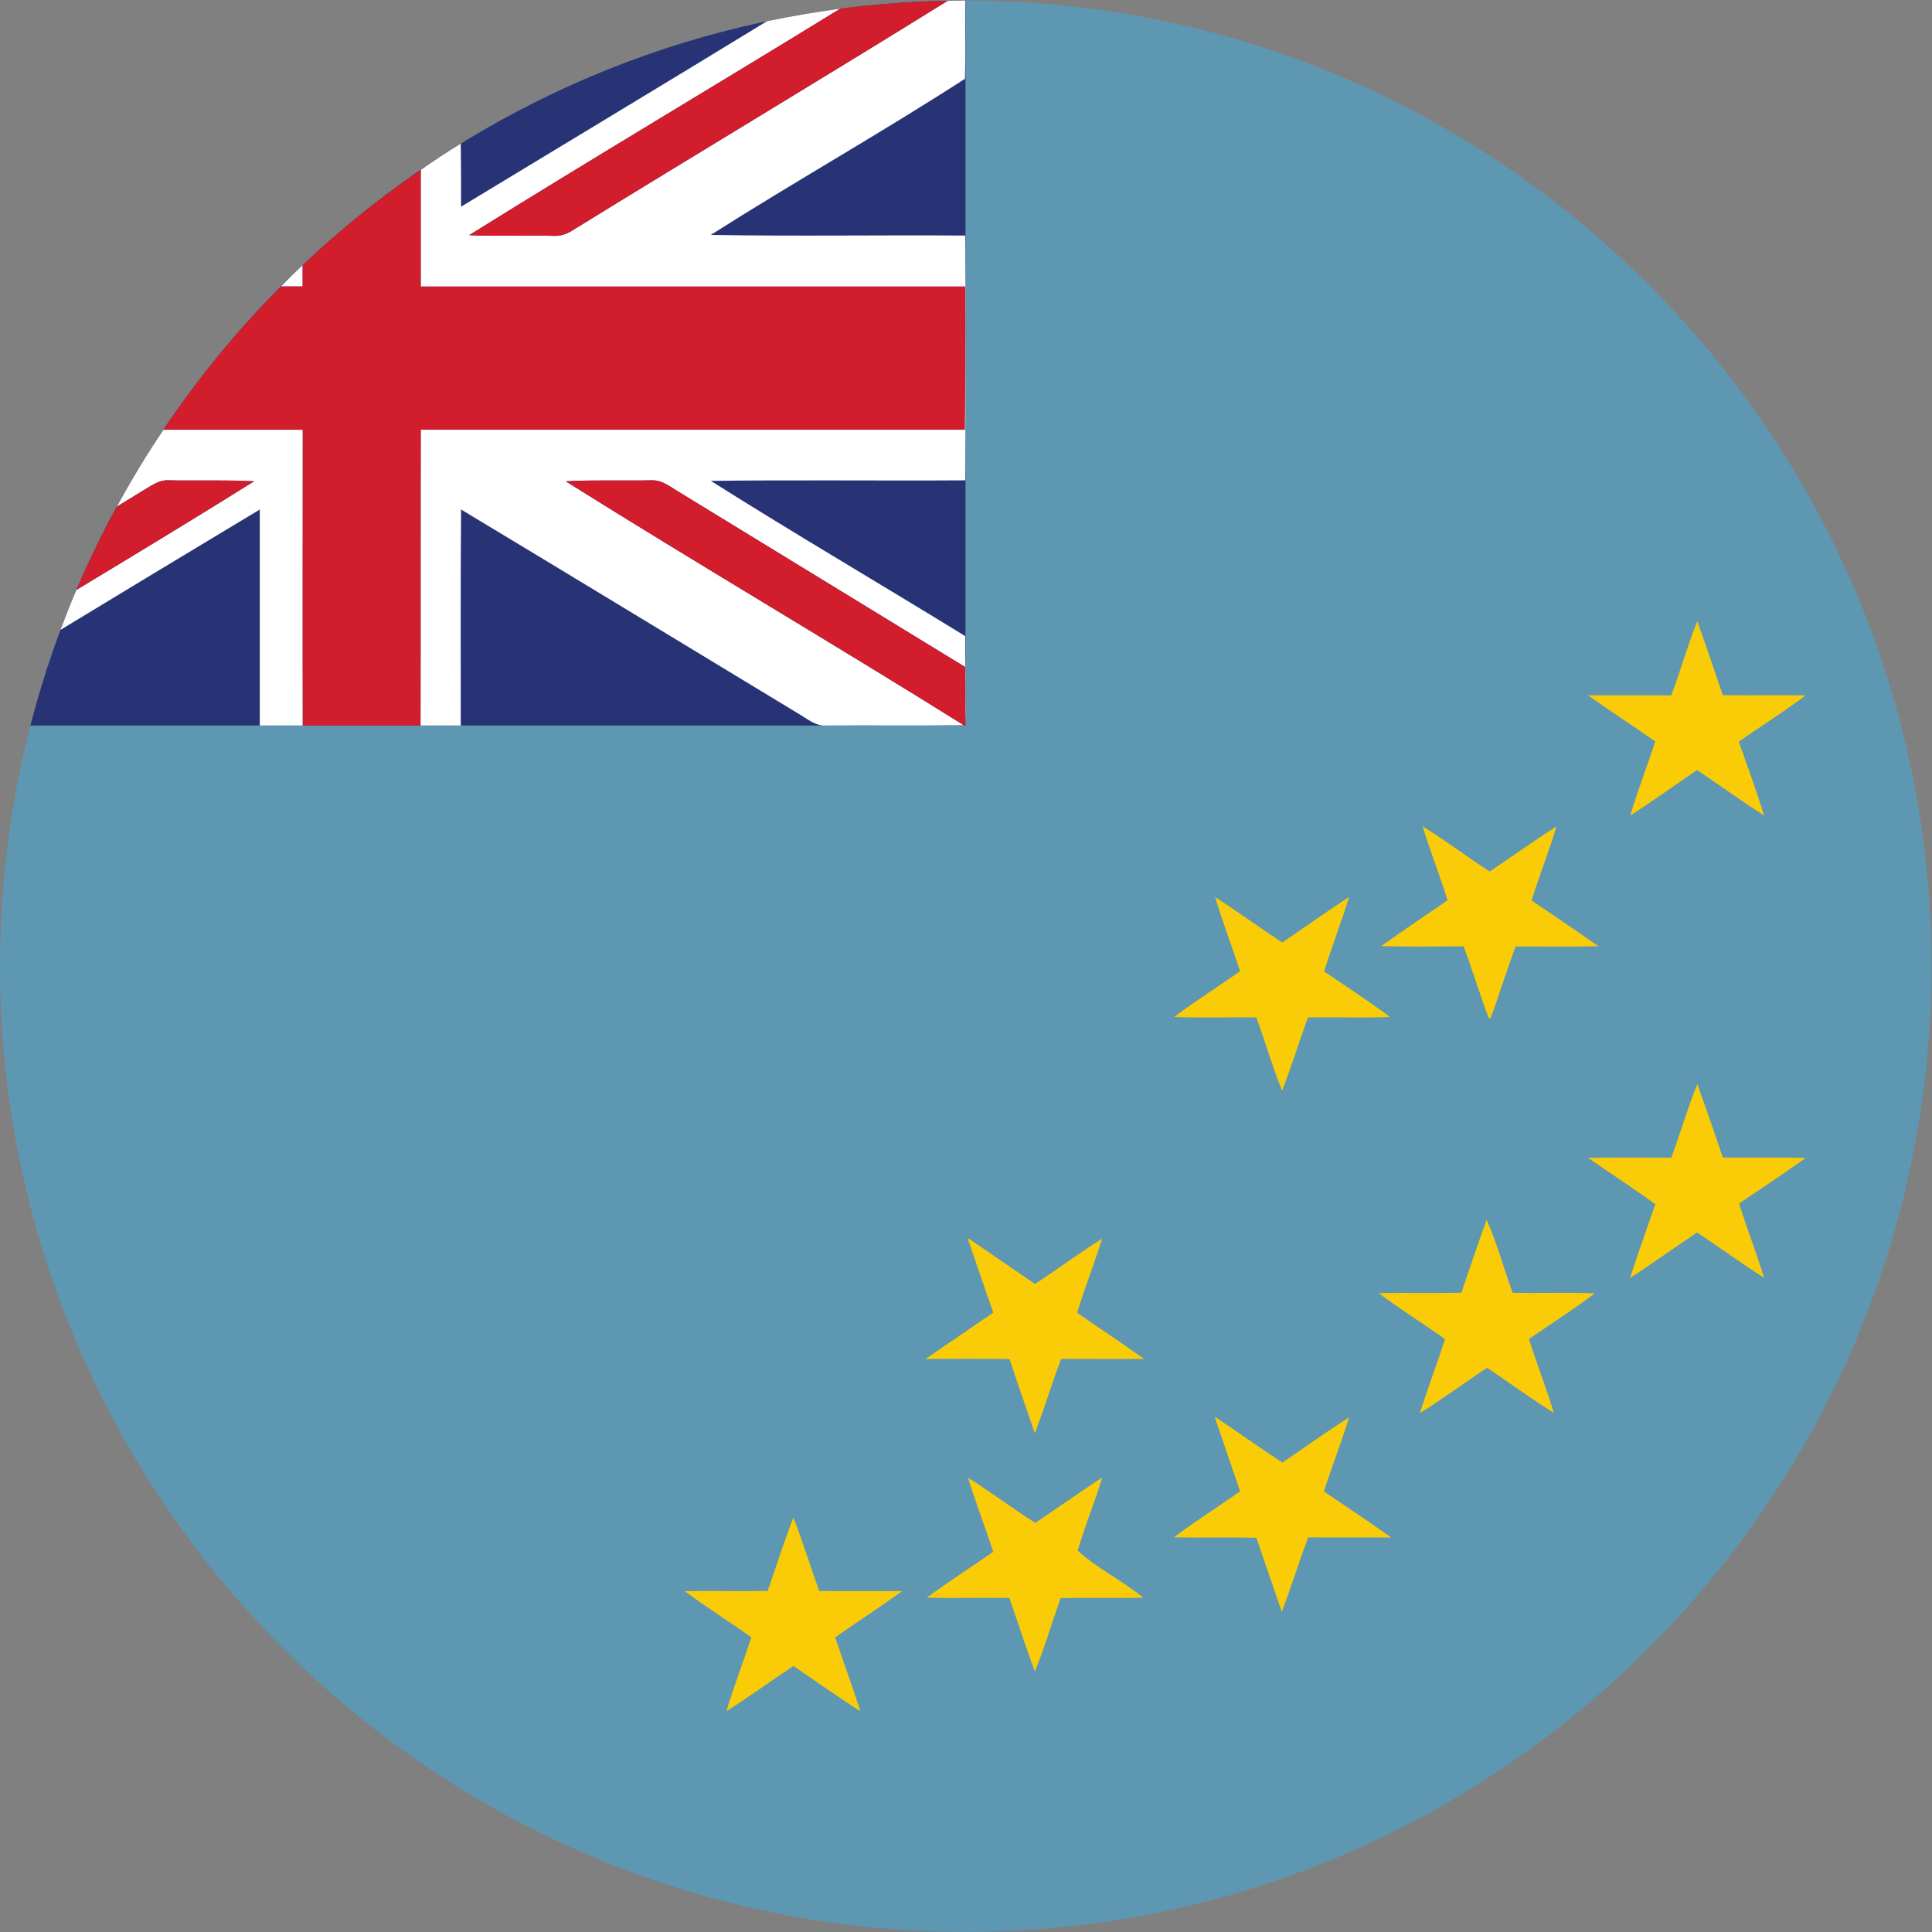 <?xml version="1.0" encoding="UTF-8" standalone="no"?>
<svg
   xmlns:dc="http://purl.org/dc/elements/1.1/"
   xmlns:cc="http://creativecommons.org/ns#"
   xmlns:rdf="http://www.w3.org/1999/02/22-rdf-syntax-ns#"
   xmlns:svg="http://www.w3.org/2000/svg"
   xmlns="http://www.w3.org/2000/svg"
   version="1.1"
   id="svg2"
   xml:space="preserve"
   width="42.667"
   height="42.667"
   viewBox="0 0 42.667 42.667"><rect x="0" y="0" width="42.667" height="42.667" fill="#808080" stroke="none"/><defs
     id="defs6" /><g
     id="g10"
     transform="matrix(1.333,0,0,-1.333,0,42.667)"><g
       id="g12"
       transform="scale(0.1)"><path
         d="m 159.996,319.988 c -0.016,0 -0.027,0 -0.043,0 V 199.887 H 5.047 C 1.754,187.121 0,173.754 0,159.988 0,71.879 71.844,0.012 159.996,0.012 248.105,0.012 320,71.879 320,159.988 c 0,88.129 -71.895,160 -160.004,160"
         style="fill:#5e97b2;fill-opacity:1;fill-rule:evenodd;stroke:none"
         id="path14" /><path
         d="M 159.953,199.887 V 319.988 C 85.598,319.961 22.828,268.809 5.035,199.887 H 159.953"
         style="fill:#273375;fill-opacity:1;fill-rule:nonzero;stroke:none"
         id="path16" /><path
         d="m 50.141,272.625 c 0,1.195 0,2.359 0,3.531 -1.215,-1.144 -2.422,-2.336 -3.59,-3.531 1.211,0 2.422,0 3.59,0"
         style="fill:#ffffff;fill-opacity:1;fill-rule:nonzero;stroke:none"
         id="path18" /><path
         d="m 50.141,272.625 c -1.168,0 -2.379,0 -3.59,0 -7.242,-7.254 -13.754,-15.203 -19.465,-23.742 7.691,0 15.375,0 23.055,0 0,-16.309 -0.043,-32.688 0,-48.996 6.562,0 13.027,0 19.543,0 0.047,16.308 0,32.687 0.047,48.996 30.016,0 60.121,0 90.132,0 0.09,7.93 0.09,15.816 0.051,23.742 -30.062,0 -60.168,0 -90.183,0 0,6.453 0,12.895 0,19.324 -6.965,-4.738 -13.48,-10.039 -19.59,-15.793 0,-1.172 0,-2.336 0,-3.531"
         style="fill:#d11d2c;fill-opacity:1;fill-rule:nonzero;stroke:none"
         id="path20" /><path
         d="m 159.371,319.988 c -0.762,0 -1.574,-0.027 -2.383,-0.047 C 136.414,307.16 115.605,294.715 94.981,282 c -1.027,-0.699 -2.195,-1.082 -3.363,-0.988 -4.582,0.109 -9.262,-0.094 -13.887,0.109 20.398,12.715 41.023,24.938 61.465,37.516 h -0.043 c -1.937,-0.27 -3.824,-0.559 -5.754,-0.875 -0.179,-0.02 -0.312,-0.067 -0.492,-0.09 -1.98,-0.34 -3.914,-0.695 -5.847,-1.106 -16.844,-10.308 -33.782,-20.484 -50.672,-30.726 0,3.48 0,6.965 -0.051,10.449 v 0 c -2.246,-1.394 -4.453,-2.832 -6.605,-4.34 0,-6.429 0,-12.871 0,-19.324 30.016,0 60.121,0 90.183,0 0.039,-7.926 0.039,-15.812 -0.051,-23.742 -30.011,0 -60.117,0 -90.132,0 -0.047,-16.309 0,-32.688 -0.047,-48.996 2.199,0 4.449,0 6.652,0 0,11.929 -0.043,23.859 0.051,35.785 18.594,-11.188 37.152,-22.484 55.754,-33.742 1.527,-0.875 3.015,-2.223 4.812,-2.043 7.547,0.043 15.133,-0.043 22.731,0.043 -21.926,13.703 -44.079,26.691 -65.957,40.414 4.762,0.25 9.57,0.07 14.332,0.16 1.703,0.043 3.093,-1.168 4.535,-2 15.769,-9.637 31.504,-19.274 47.269,-28.91 0.133,-3.211 0.051,-6.496 0.09,-9.707 0.133,4.965 -0.09,9.883 -0.039,14.804 -14.023,8.629 -28.176,16.899 -42.152,25.723 14.019,0.18 28.129,0 42.152,0.09 0.082,13.484 0.082,27.027 0,40.551 -14.023,0.109 -28.133,-0.137 -42.152,0.109 13.937,8.856 28.215,16.895 42.101,25.859 0.133,4.317 0,8.649 0.051,12.965 -0.184,0 -0.371,0 -0.543,0"
         style="fill:#ffffff;fill-opacity:1;fill-rule:nonzero;stroke:none"
         id="path22" /><path
         d="m 139.195,318.637 c -20.441,-12.578 -41.066,-24.801 -61.465,-37.516 4.625,-0.203 9.305,0 13.887,-0.109 1.168,-0.094 2.336,0.289 3.363,0.988 20.625,12.715 41.434,25.16 62.008,37.941 -6.019,-0.109 -11.957,-0.539 -17.793,-1.304"
         style="fill:#d11d2c;fill-opacity:1;fill-rule:nonzero;stroke:none"
         id="path24" /><path
         d="m 27.086,248.883 c -2.781,-4.11 -5.344,-8.36 -7.723,-12.738 1.578,0.964 3.144,1.929 4.719,2.898 1.207,0.715 2.426,1.551 3.773,1.461 4.719,-0.09 9.523,0.09 14.246,-0.16 -9.758,-6.09 -19.594,-12.059 -29.434,-17.989 -0.945,-2.179 -1.797,-4.41 -2.648,-6.628 11.008,6.668 22.016,13.343 33.023,19.945 0,-11.926 0,-23.856 0,-35.785 2.383,0 4.762,0 7.098,0 -0.043,16.308 0,32.687 0,48.996 -7.68,0 -15.363,0 -23.055,0"
         style="fill:#ffffff;fill-opacity:1;fill-rule:nonzero;stroke:none"
         id="path26" /><path
         d="m 42.102,240.344 c -4.723,0.25 -9.527,0.07 -14.246,0.16 -1.348,0.09 -2.566,-0.746 -3.773,-1.461 -1.574,-0.969 -3.141,-1.934 -4.719,-2.898 -2.473,-4.473 -4.676,-9.075 -6.695,-13.79 9.84,5.93 19.676,11.899 29.434,17.989"
         style="fill:#d11d2c;fill-opacity:1;fill-rule:nonzero;stroke:none"
         id="path28" /><path
         d="m 93.727,240.344 c 4.762,0.25 9.57,0.07 14.332,0.16 1.703,0.043 3.093,-1.168 4.535,-2 15.769,-9.637 31.504,-19.274 47.269,-28.91 0.133,-3.211 0.051,-6.496 0.09,-9.707 l -0.269,0.043 c -21.926,13.703 -44.079,26.691 -65.957,40.414"
         style="fill:#d11d2c;fill-opacity:1;fill-rule:nonzero;stroke:none"
         id="path30" /><path
         d="m 276.891,204.879 c 1.527,4.07 2.695,8.269 4.316,12.289 1.434,-4.063 2.824,-8.148 4.223,-12.262 4.582,-0.047 9.117,0.024 13.703,-0.027 -3.547,-2.715 -7.371,-5.074 -11.055,-7.68 1.438,-4.07 2.922,-8.109 4.184,-12.219 -3.778,2.403 -7.371,5.036 -11.102,7.524 -3.683,-2.488 -7.277,-5.121 -11.055,-7.508 1.211,4.113 2.782,8.133 4.137,12.246 -3.683,2.563 -7.457,5.035 -11.14,7.637 4.578,0 9.16,0.027 13.789,0"
         style="fill:#facc07;fill-opacity:1;fill-rule:nonzero;stroke:none"
         id="path32" /><path
         d="m 235.688,183.18 c 3.816,-2.36 7.375,-5.059 11.097,-7.481 3.735,2.453 7.324,5.102 11.098,7.457 -1.254,-4.133 -2.871,-8.133 -4.137,-12.265 3.695,-2.516 7.422,-4.989 11.059,-7.571 -4.582,-0.113 -9.164,-0.023 -13.703,-0.043 -1.485,-3.929 -2.7,-7.957 -4.133,-11.863 -0.09,-0.019 -0.278,-0.019 -0.317,-0.019 -1.488,3.925 -2.695,7.953 -4.172,11.902 -4.542,0 -9.125,-0.09 -13.664,0.043 3.633,2.582 7.325,5.062 11.004,7.578 -1.254,4.105 -2.871,8.129 -4.132,12.262"
         style="fill:#facc07;fill-opacity:1;fill-rule:nonzero;stroke:none"
         id="path34" /><path
         d="m 212.457,163.934 c 3.684,2.535 7.324,5.093 11.055,7.562 -1.258,-4.156 -2.871,-8.199 -4.129,-12.355 3.637,-2.493 7.363,-4.899 10.91,-7.547 -4.531,-0.18 -9.07,0 -13.609,-0.071 -1.434,-4.062 -2.739,-8.128 -4.266,-12.148 -1.621,3.969 -2.793,8.129 -4.27,12.148 -4.543,0.051 -9.074,-0.109 -13.617,0.071 3.547,2.695 7.324,5.035 10.922,7.594 -1.355,4.089 -2.883,8.132 -4.137,12.269 3.778,-2.41 7.372,-5.082 11.141,-7.523"
         style="fill:#facc07;fill-opacity:1;fill-rule:nonzero;stroke:none"
         id="path36" /><path
         d="m 276.891,128.273 c 1.484,4.047 2.695,8.227 4.316,12.227 1.434,-4.07 2.871,-8.141 4.223,-12.199 4.582,-0.047 9.16,0.039 13.75,-0.047 -3.645,-2.582 -7.325,-5.078 -11.051,-7.547 1.254,-4.16 2.871,-8.16 4.133,-12.312 -3.778,2.355 -7.371,5.046 -11.102,7.5 -3.73,-2.493 -7.328,-5.118 -11.101,-7.528 1.308,4.09 2.789,8.141 4.183,12.199 -3.64,2.653 -7.414,5.106 -11.14,7.688 4.578,0.086 9.16,0.019 13.789,0.019"
         style="fill:#facc07;fill-opacity:1;fill-rule:nonzero;stroke:none"
         id="path38" /><path
         d="m 246.297,117.98 c 1.75,-3.902 2.828,-8.058 4.312,-12.078 4.536,-0.089 9.071,0.086 13.614,-0.089 -3.508,-2.68 -7.282,-5.036 -10.918,-7.575 1.304,-4.109 2.875,-8.109 4.136,-12.246 -3.785,2.387 -7.375,4.992 -11.058,7.484 -3.731,-2.449 -7.32,-5.125 -11.145,-7.508 1.309,4.141 2.832,8.16 4.18,12.25 -3.641,2.578 -7.461,4.965 -11.008,7.636 4.539,0.067 9.121,-0.023 13.699,0.047 1.395,4.039 2.7,8.086 4.188,12.078"
         style="fill:#facc07;fill-opacity:1;fill-rule:nonzero;stroke:none"
         id="path40" /><path
         d="m 160.297,114.996 c 3.773,-2.519 7.457,-5.121 11.187,-7.637 3.723,2.473 7.321,5.118 11.098,7.508 -1.262,-4.14 -2.871,-8.16 -4.137,-12.269 3.688,-2.563 7.457,-5.035 11.102,-7.664 -4.582,0.019 -9.168,0.019 -13.746,0.019 -1.535,-4.082 -2.789,-8.238 -4.36,-12.328 -1.394,4.109 -2.836,8.18 -4.179,12.289 -4.633,0.09 -9.305,0.039 -13.934,0.019 3.735,2.582 7.5,5.101 11.231,7.683 -1.43,4.141 -2.871,8.25 -4.262,12.379"
         style="fill:#facc07;fill-opacity:1;fill-rule:nonzero;stroke:none"
         id="path42" /><path
         d="m 201.227,85.391 c 3.777,-2.496 7.414,-5.144 11.23,-7.621 3.684,2.496 7.281,5.106 11.055,7.484 -1.258,-4.133 -2.871,-8.133 -4.172,-12.266 3.726,-2.539 7.496,-5.012 11.14,-7.637 -4.585,0.039 -9.171,0 -13.753,0.019 -1.524,-4.09 -2.832,-8.266 -4.36,-12.359 -1.387,4.117 -2.824,8.199 -4.219,12.289 -4.543,0.141 -9.125,-0.019 -13.664,0.09 3.555,2.699 7.371,5.035 10.969,7.641 -1.394,4.113 -2.832,8.223 -4.226,12.359"
         style="fill:#facc07;fill-opacity:1;fill-rule:nonzero;stroke:none"
         id="path44" /><path
         d="m 171.523,67.773 c 3.684,2.492 7.375,5.082 11.102,7.547 -1.254,-4.09 -2.875,-8.039 -4.086,-12.129 3.234,-2.945 7.414,-4.984 10.871,-7.793 -4.582,-0.137 -9.125,0.024 -13.699,-0.086 -1.445,-4.051 -2.609,-8.18 -4.27,-12.141 -1.488,4.027 -2.789,8.113 -4.222,12.18 -4.543,0.047 -9.125,-0.09 -13.664,0.047 3.59,2.629 7.324,5.051 11.004,7.594 -1.344,4.109 -2.918,8.129 -4.172,12.262 3.773,-2.379 7.367,-5.078 11.136,-7.481"
         style="fill:#facc07;fill-opacity:1;fill-rule:nonzero;stroke:none"
         id="path46" /><path
         d="m 127.18,56.496 c 1.441,4.07 2.699,8.18 4.273,12.18 1.527,-4.019 2.82,-8.129 4.266,-12.18 4.586,-0.047 9.164,0 13.746,-0.019 -3.633,-2.629 -7.414,-5.074 -11.094,-7.664 1.348,-4.09 2.871,-8.129 4.172,-12.238 -3.766,2.379 -7.406,5.004 -11.09,7.496 -3.73,-2.465 -7.328,-5.098 -11.105,-7.496 1.218,4.109 2.793,8.149 4.136,12.238 -3.644,2.609 -7.461,4.988 -11.05,7.664 4.582,0.039 9.168,-0.027 13.746,0.019"
         style="fill:#facc07;fill-opacity:1;fill-rule:nonzero;stroke:none"
         id="path48" /></g></g></svg>
